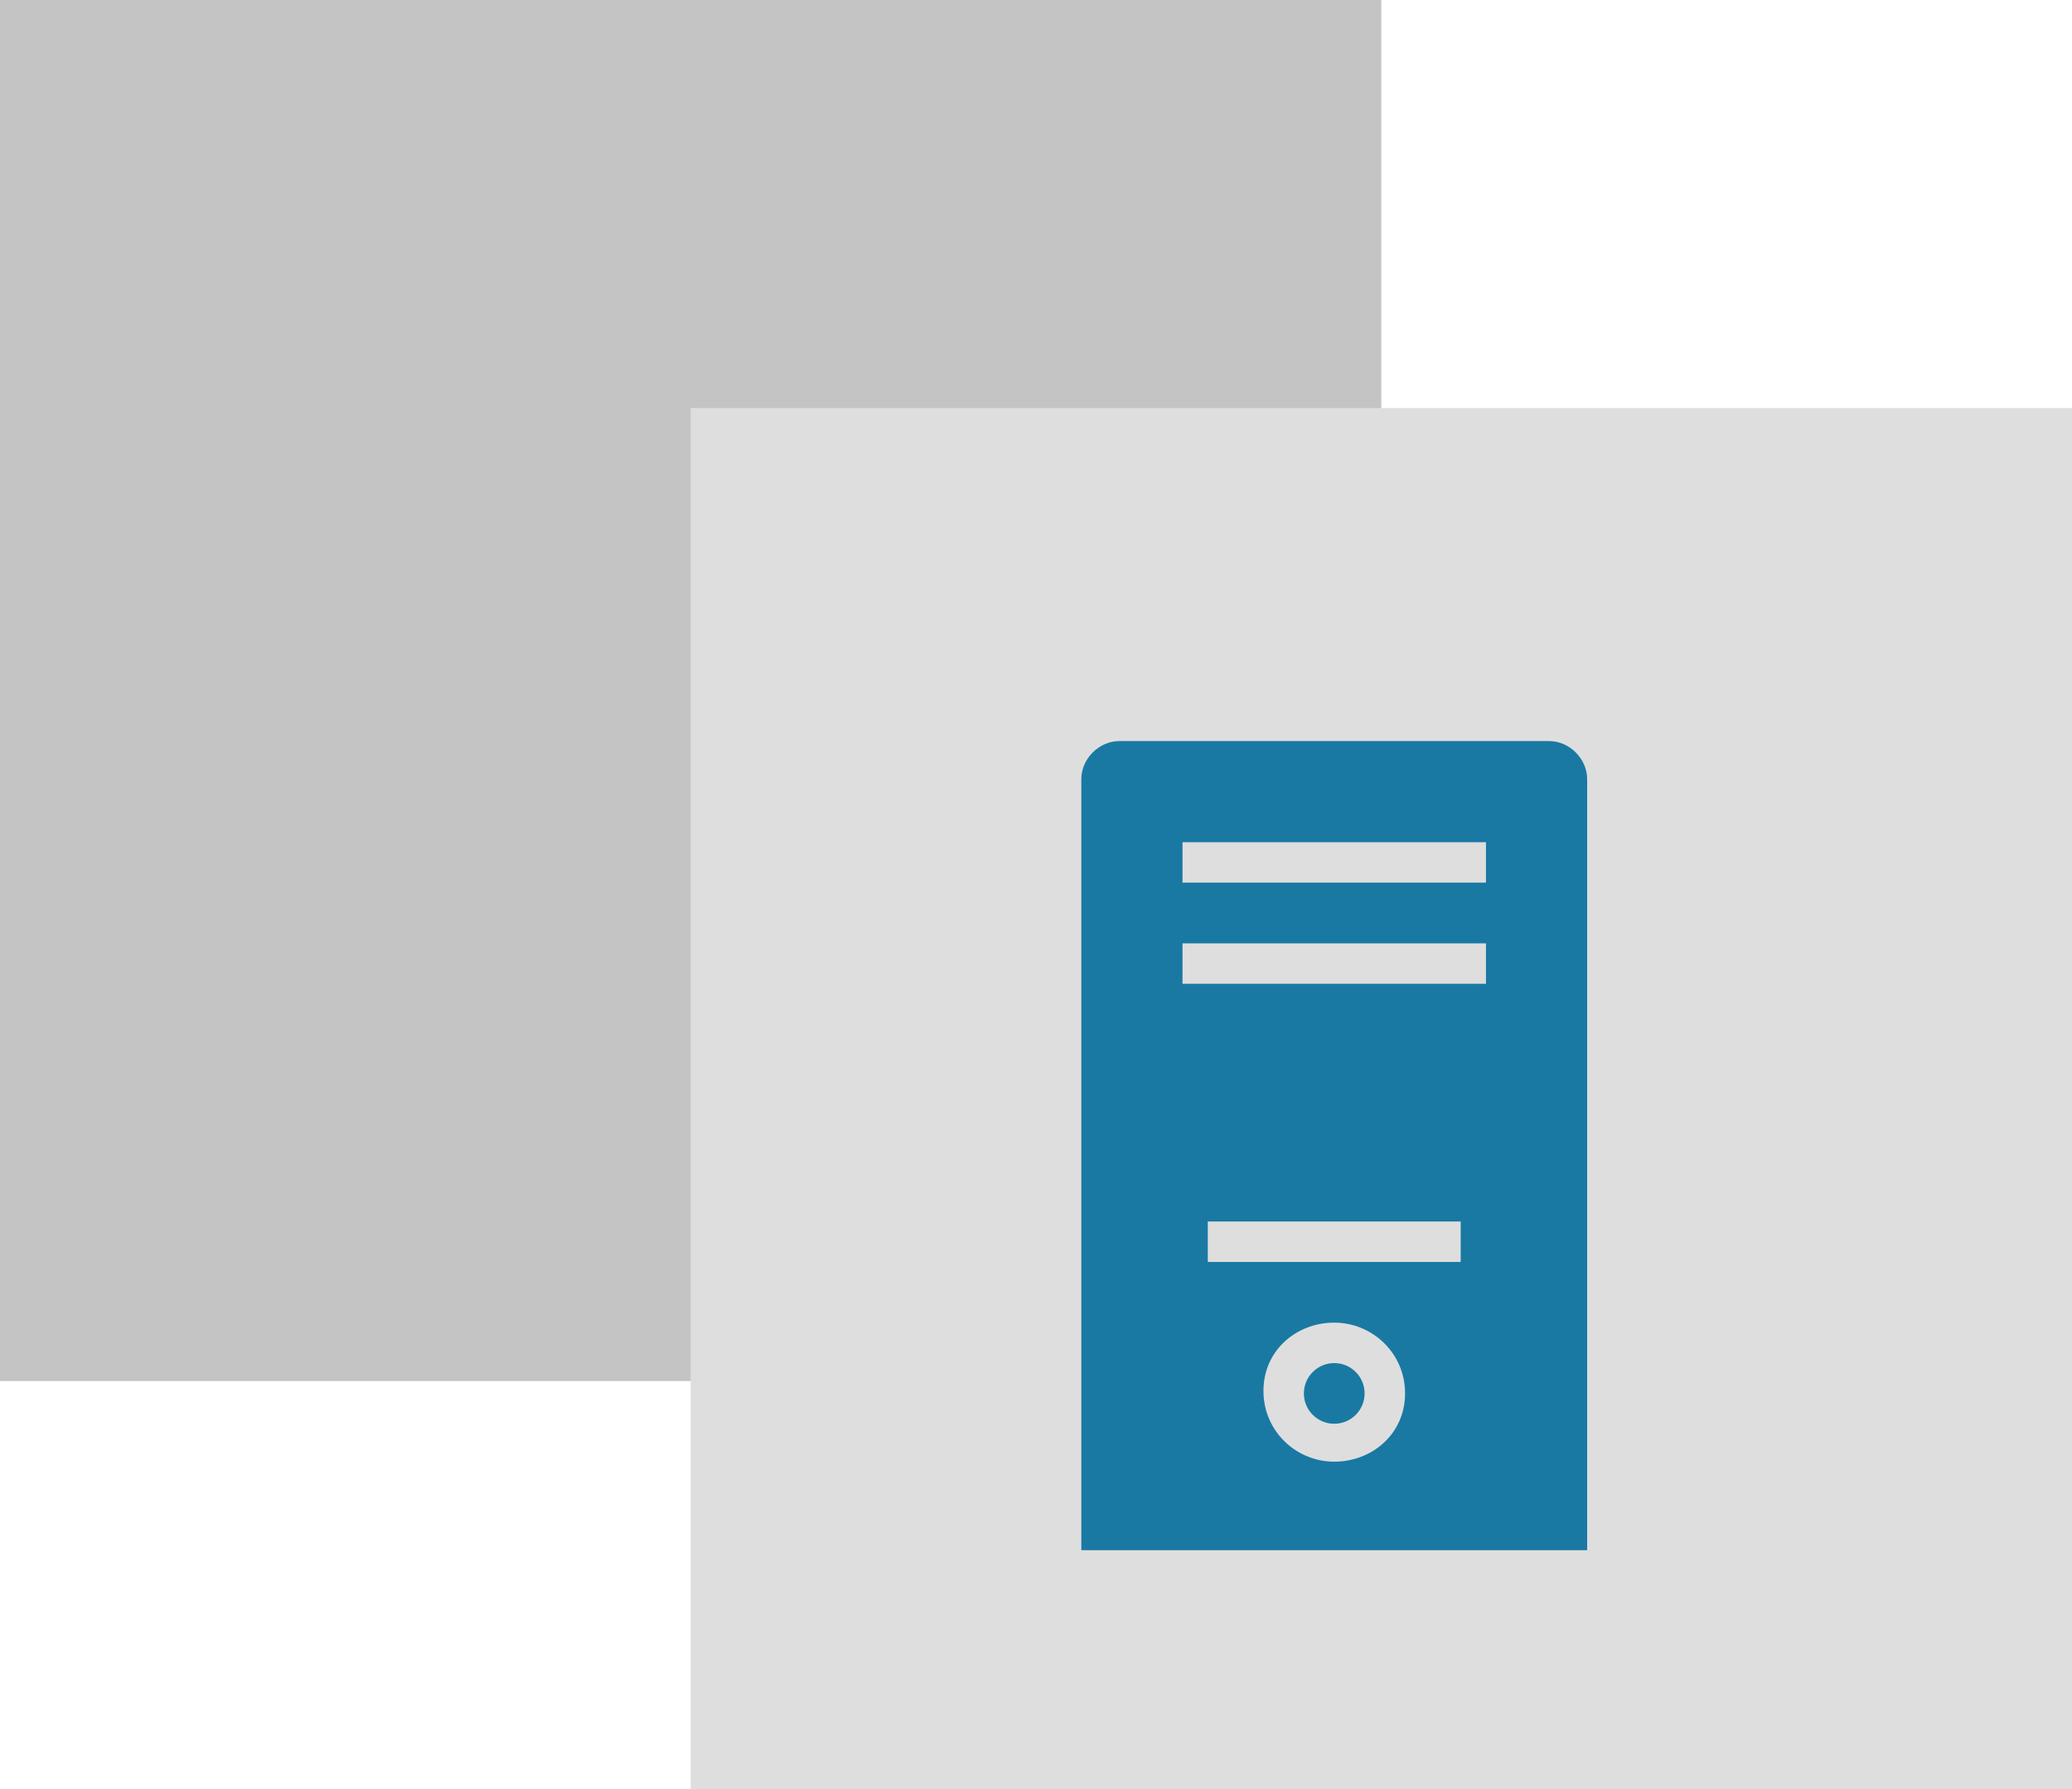 <svg width="66" height="57" viewBox="0 0 66 57" fill="none" xmlns="http://www.w3.org/2000/svg">
<rect width="44" height="44" fill="#C4C4C4"/>
<rect x="22" y="13" width="44" height="44" fill="#DEDEDE"/>
<path d="M49.347 23.611H35.653C35.008 23.611 34.444 24.175 34.444 24.819V49.389H50.556V24.819C50.556 24.175 49.992 23.611 49.347 23.611ZM42.5 46.569C41.292 46.569 40.245 45.603 40.245 44.314C40.245 43.025 41.292 42.139 42.5 42.139C43.708 42.139 44.756 43.105 44.756 44.394C44.756 45.683 43.708 46.569 42.5 46.569ZM46.528 40.206H38.472V38.917H46.528V40.206ZM47.333 31.344H37.667V30.055H47.333V31.344ZM47.333 28.122H37.667V26.833H47.333V28.122Z" fill="#1979A3"/>
<path d="M42.5 45.361C43.034 45.361 43.467 44.928 43.467 44.395C43.467 43.861 43.034 43.428 42.5 43.428C41.966 43.428 41.533 43.861 41.533 44.395C41.533 44.928 41.966 45.361 42.5 45.361Z" fill="#1979A3"/>
</svg>
